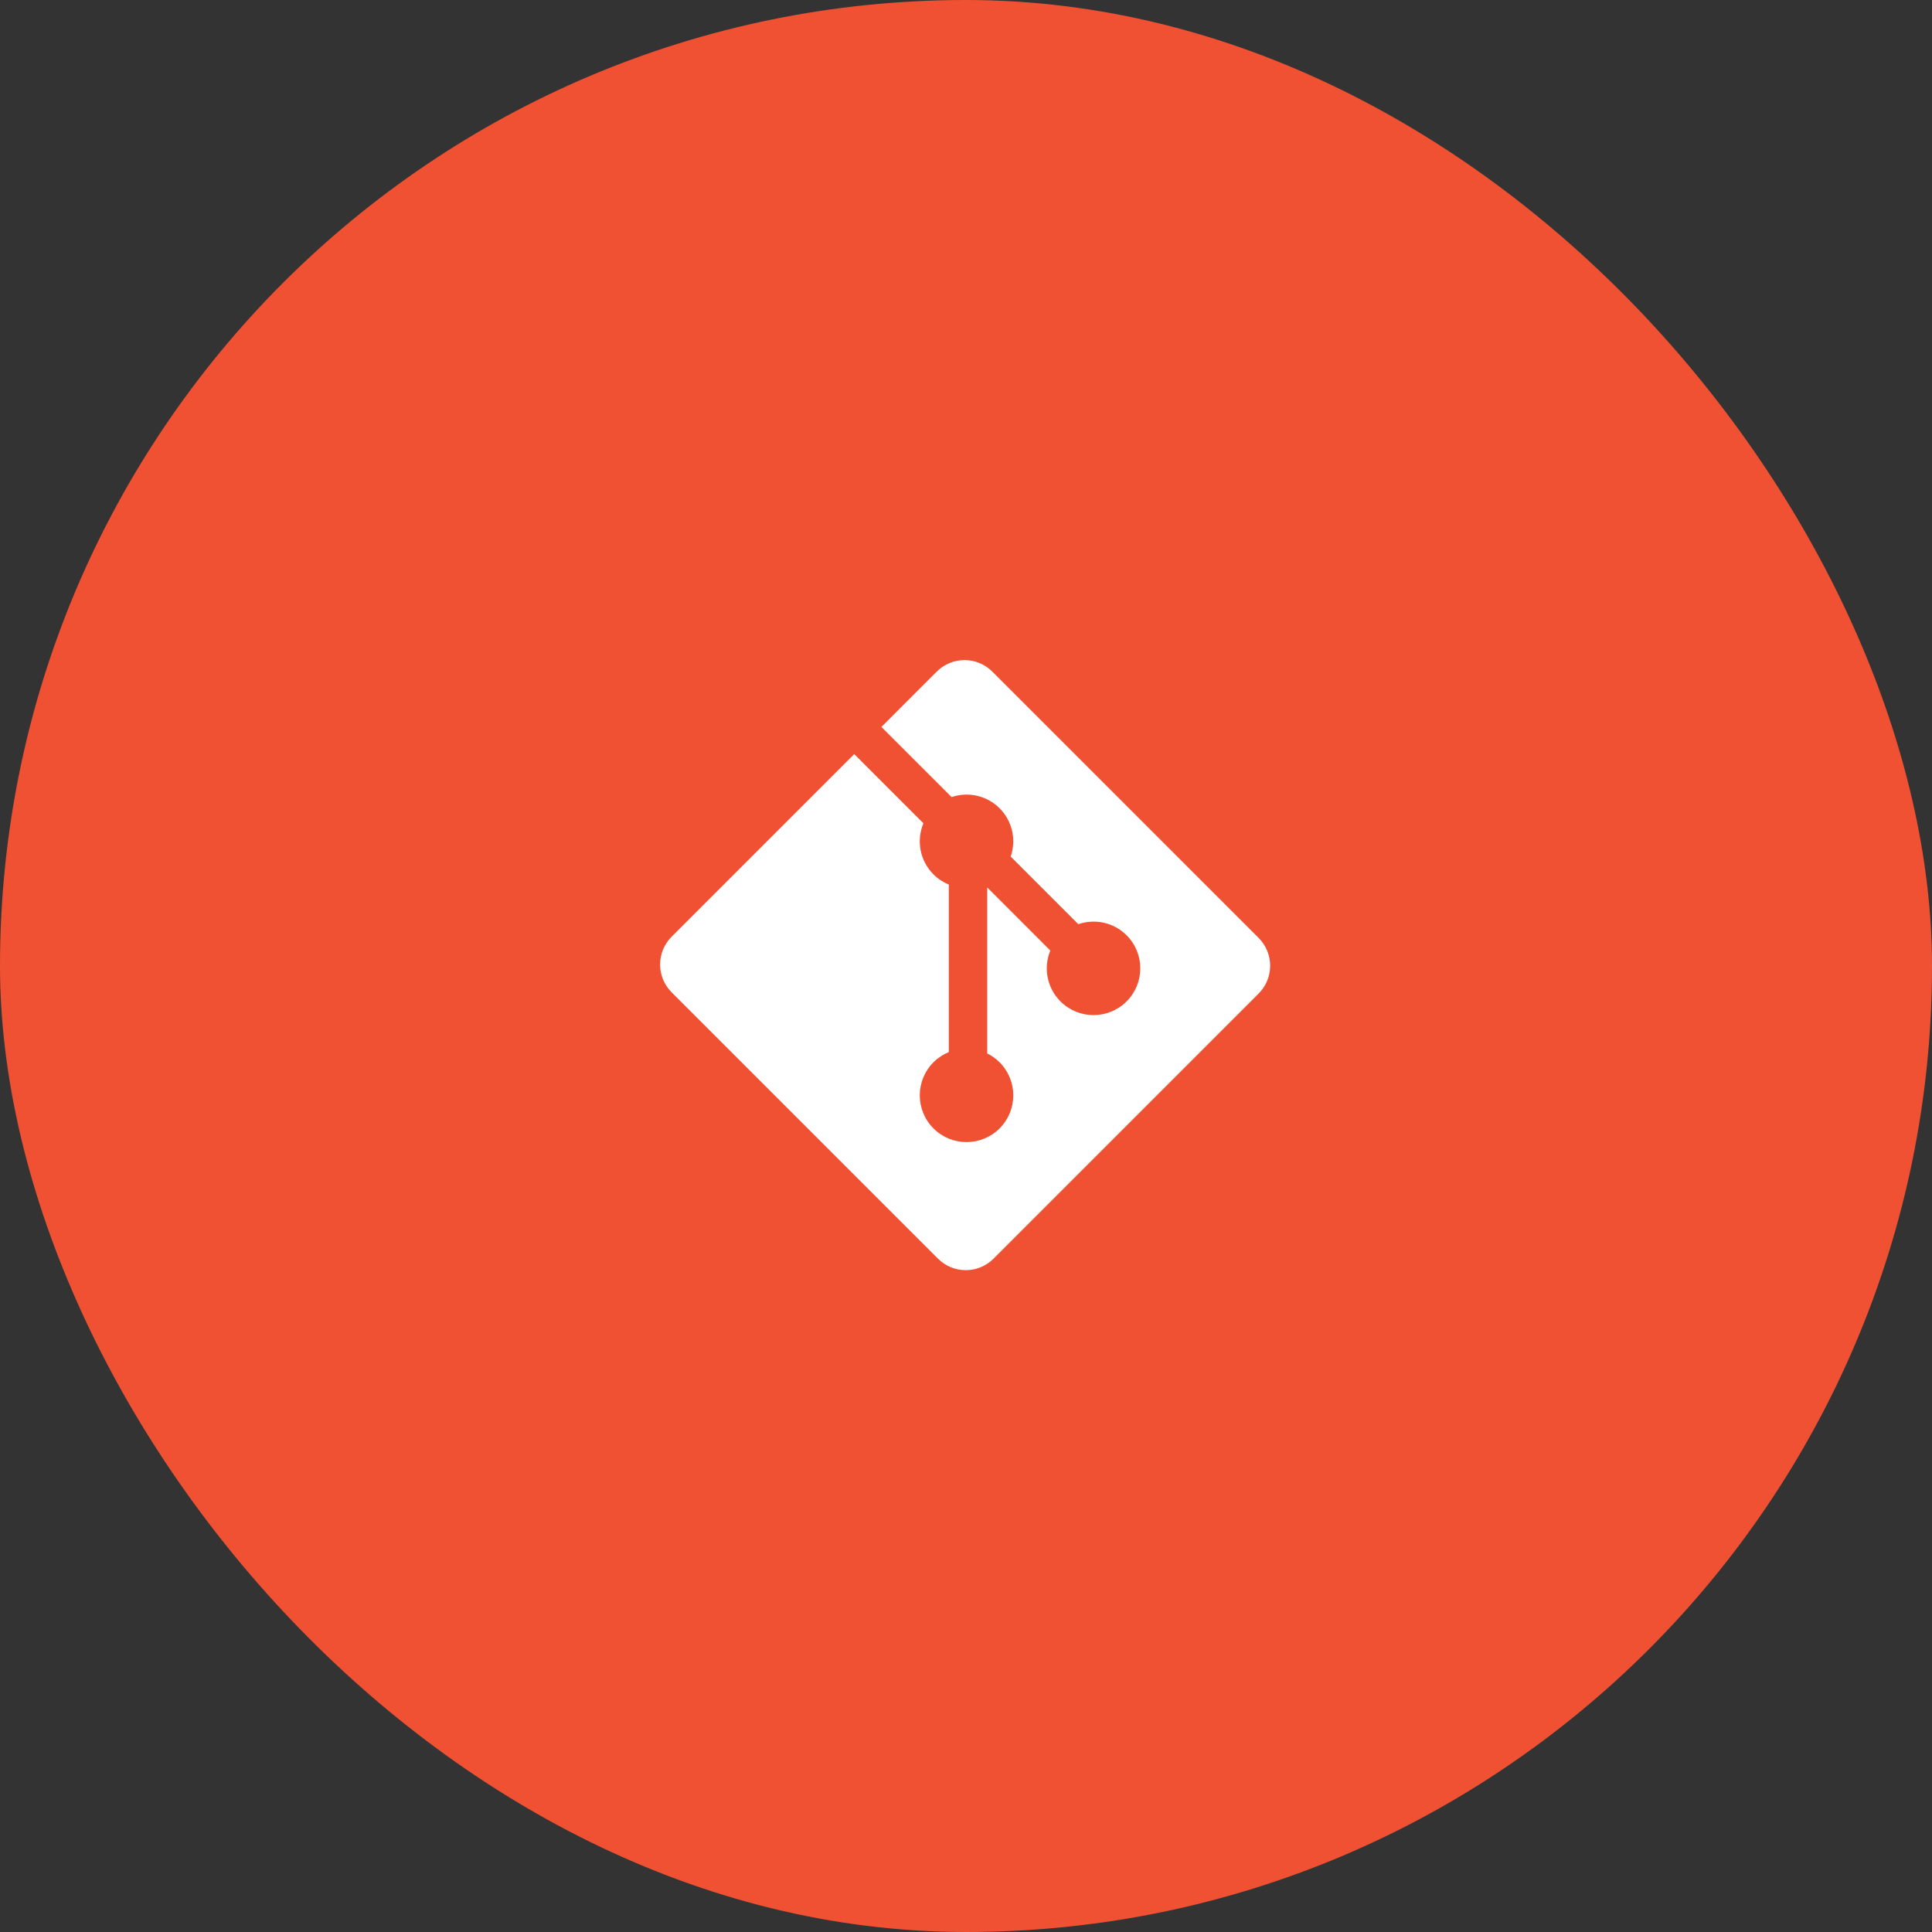 <svg width="120" height="120" viewBox="0 0 120 120" fill="none" xmlns="http://www.w3.org/2000/svg">
<rect x="0" y="0" width="120" height="120" fill="#333333" stroke="none"/>
<rect width="120" height="120" rx="60" fill="#F05133"/>
<rect x="30" y="30" width="60" height="60" rx="30" fill="#F05133"/>
<path d="M78.177 58.258L61.633 41.715C60.681 40.762 59.136 40.762 58.182 41.715L54.747 45.151L59.105 49.508C60.118 49.166 61.279 49.396 62.086 50.203C62.898 51.015 63.126 52.187 62.775 53.203L66.975 57.403C67.991 57.053 69.163 57.279 69.975 58.092C71.109 59.226 71.109 61.064 69.975 62.199C68.84 63.333 67.003 63.333 65.867 62.199C65.014 61.345 64.803 60.091 65.236 59.041L61.319 55.123V65.431C61.595 65.568 61.856 65.751 62.086 65.981C63.22 67.115 63.22 68.952 62.086 70.088C60.952 71.221 59.113 71.221 57.98 70.088C56.846 68.952 56.846 67.114 57.98 65.981C58.26 65.701 58.585 65.489 58.931 65.347V54.943C58.585 54.801 58.261 54.591 57.98 54.309C57.121 53.45 56.914 52.189 57.355 51.135L53.059 46.838L41.715 58.181C40.762 59.135 40.762 60.68 41.715 61.633L58.26 78.177C59.212 79.13 60.757 79.13 61.711 78.177L78.177 61.71C79.13 60.757 79.13 59.211 78.177 58.258Z" fill="white"/>
</svg>
